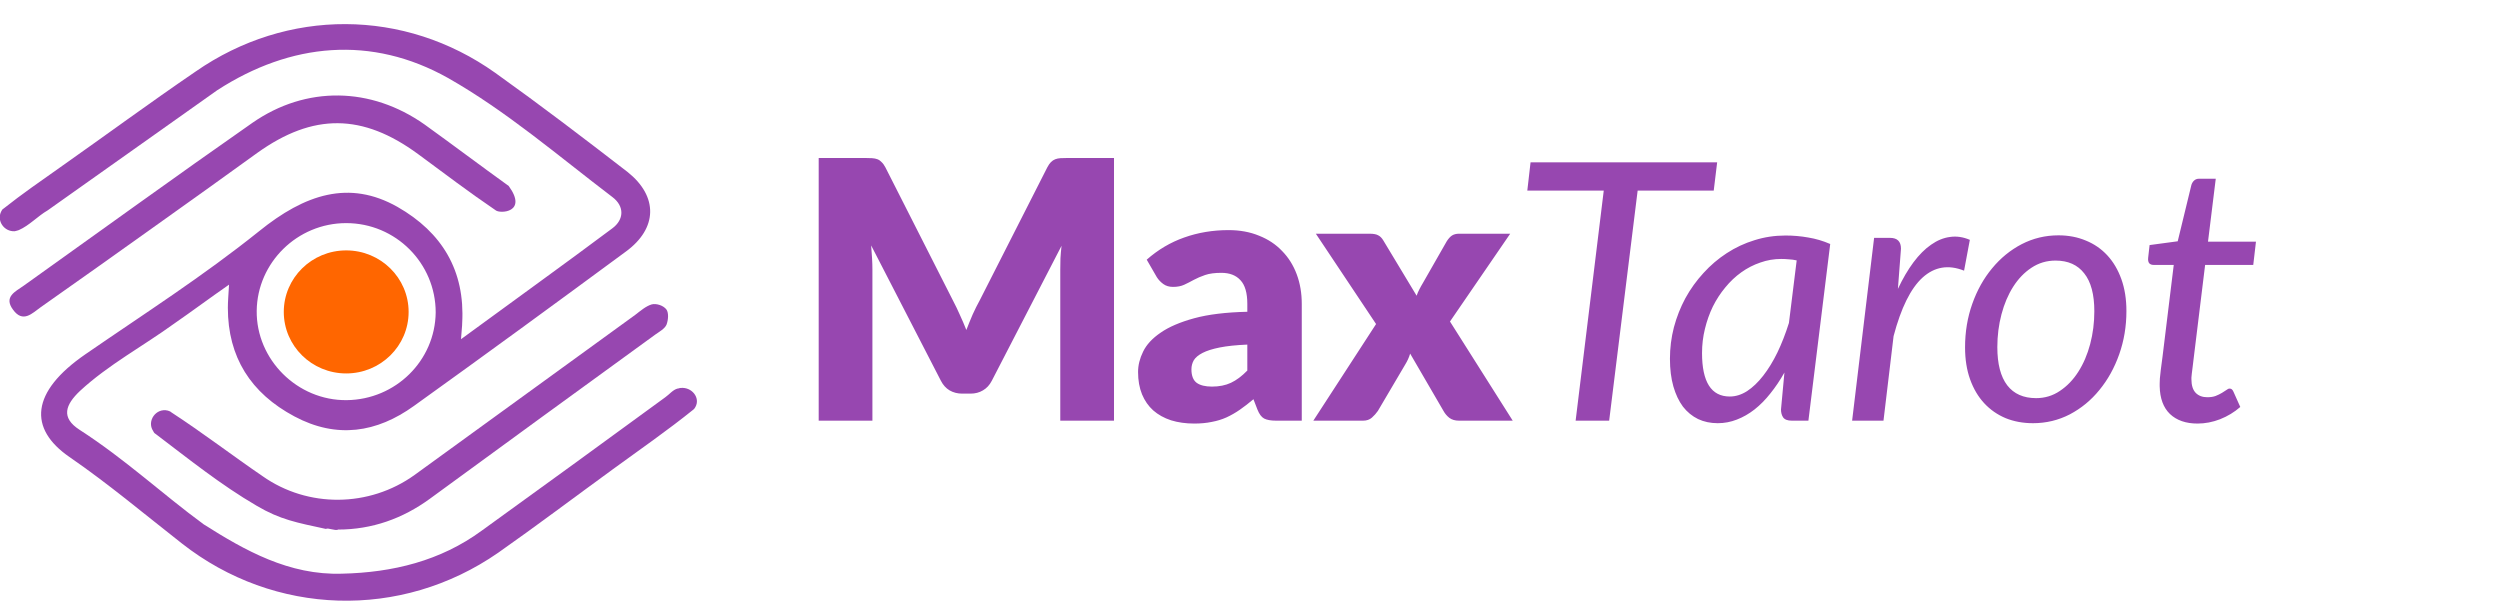 <svg width="208" height="50" viewBox="0 0 208 50" fill="none" xmlns="http://www.w3.org/2000/svg">
<path d="M92.685 13.145V35H88.215V22.43C88.215 22.14 88.22 21.825 88.23 21.485C88.25 21.145 88.28 20.8 88.32 20.45L82.515 31.685C82.335 32.035 82.09 32.3 81.78 32.48C81.48 32.66 81.135 32.75 80.745 32.75H80.055C79.665 32.75 79.315 32.66 79.005 32.48C78.705 32.3 78.465 32.035 78.285 31.685L72.48 20.42C72.51 20.78 72.535 21.135 72.555 21.485C72.575 21.825 72.585 22.14 72.585 22.43V35H68.115V13.145H71.985C72.205 13.145 72.395 13.15 72.555 13.16C72.725 13.17 72.875 13.2 73.005 13.25C73.135 13.3 73.25 13.38 73.35 13.49C73.46 13.59 73.565 13.735 73.665 13.925L79.29 25.01C79.49 25.39 79.68 25.785 79.86 26.195C80.05 26.605 80.23 27.025 80.4 27.455C80.57 27.015 80.745 26.585 80.925 26.165C81.115 25.745 81.315 25.345 81.525 24.965L87.135 13.925C87.235 13.735 87.335 13.59 87.435 13.49C87.545 13.38 87.665 13.3 87.795 13.25C87.925 13.2 88.07 13.17 88.23 13.16C88.4 13.15 88.595 13.145 88.815 13.145H92.685ZM103.777 28.67C102.847 28.71 102.082 28.79 101.482 28.91C100.882 29.03 100.407 29.18 100.057 29.36C99.707 29.54 99.462 29.745 99.322 29.975C99.192 30.205 99.127 30.455 99.127 30.725C99.127 31.255 99.272 31.63 99.562 31.85C99.852 32.06 100.277 32.165 100.837 32.165C101.437 32.165 101.962 32.06 102.412 31.85C102.862 31.64 103.317 31.3 103.777 30.83V28.67ZM95.407 21.605C96.347 20.775 97.387 20.16 98.527 19.76C99.677 19.35 100.907 19.145 102.217 19.145C103.157 19.145 104.002 19.3 104.752 19.61C105.512 19.91 106.152 20.335 106.672 20.885C107.202 21.425 107.607 22.07 107.887 22.82C108.167 23.57 108.307 24.39 108.307 25.28V35H106.177C105.737 35 105.402 34.94 105.172 34.82C104.952 34.7 104.767 34.45 104.617 34.07L104.287 33.215C103.897 33.545 103.522 33.835 103.162 34.085C102.802 34.335 102.427 34.55 102.037 34.73C101.657 34.9 101.247 35.025 100.807 35.105C100.377 35.195 99.897 35.24 99.367 35.24C98.657 35.24 98.012 35.15 97.432 34.97C96.852 34.78 96.357 34.505 95.947 34.145C95.547 33.785 95.237 33.34 95.017 32.81C94.797 32.27 94.687 31.65 94.687 30.95C94.687 30.39 94.827 29.825 95.107 29.255C95.387 28.675 95.872 28.15 96.562 27.68C97.252 27.2 98.182 26.8 99.352 26.48C100.522 26.16 101.997 25.98 103.777 25.94V25.28C103.777 24.37 103.587 23.715 103.207 23.315C102.837 22.905 102.307 22.7 101.617 22.7C101.067 22.7 100.617 22.76 100.267 22.88C99.917 23 99.602 23.135 99.322 23.285C99.052 23.435 98.787 23.57 98.527 23.69C98.267 23.81 97.957 23.87 97.597 23.87C97.277 23.87 97.007 23.79 96.787 23.63C96.567 23.47 96.387 23.28 96.247 23.06L95.407 21.605ZM125.859 35H121.389C121.059 35 120.789 34.92 120.579 34.76C120.379 34.6 120.219 34.41 120.099 34.19L117.324 29.42C117.274 29.59 117.214 29.75 117.144 29.9C117.074 30.05 116.999 30.19 116.919 30.32L114.639 34.19C114.499 34.39 114.334 34.575 114.144 34.745C113.954 34.915 113.709 35 113.409 35H109.269L114.489 26.96L109.479 19.445H113.949C114.279 19.445 114.519 19.49 114.669 19.58C114.829 19.66 114.969 19.8 115.089 20L117.864 24.605C117.924 24.425 117.999 24.25 118.089 24.08C118.179 23.9 118.279 23.72 118.389 23.54L120.369 20.075C120.509 19.855 120.654 19.695 120.804 19.595C120.964 19.495 121.159 19.445 121.389 19.445H125.649L120.639 26.75L125.859 35ZM142.582 15.86H136.252L133.882 35H131.092L133.432 15.86H127.072L127.342 13.505H142.867L142.582 15.86ZM149.484 21.665C149.264 21.615 149.044 21.585 148.824 21.575C148.614 21.555 148.404 21.545 148.194 21.545C147.594 21.545 147.014 21.645 146.454 21.845C145.894 22.035 145.369 22.305 144.879 22.655C144.389 23.005 143.944 23.425 143.544 23.915C143.144 24.395 142.799 24.925 142.509 25.505C142.229 26.085 142.009 26.705 141.849 27.365C141.689 28.015 141.609 28.685 141.609 29.375C141.609 31.785 142.379 32.99 143.919 32.99C144.409 32.99 144.889 32.84 145.359 32.54C145.829 32.23 146.274 31.805 146.694 31.265C147.124 30.715 147.519 30.07 147.879 29.33C148.239 28.58 148.559 27.76 148.839 26.87L149.484 21.665ZM148.464 30.995C148.104 31.635 147.714 32.215 147.294 32.735C146.884 33.255 146.444 33.7 145.974 34.07C145.514 34.43 145.024 34.71 144.504 34.91C143.994 35.11 143.464 35.21 142.914 35.21C142.314 35.21 141.769 35.095 141.279 34.865C140.789 34.625 140.369 34.28 140.019 33.83C139.679 33.37 139.414 32.81 139.224 32.15C139.034 31.48 138.939 30.715 138.939 29.855C138.939 28.955 139.049 28.08 139.269 27.23C139.499 26.37 139.819 25.56 140.229 24.8C140.649 24.04 141.149 23.345 141.729 22.715C142.309 22.075 142.954 21.525 143.664 21.065C144.384 20.595 145.154 20.235 145.974 19.985C146.794 19.725 147.654 19.595 148.554 19.595C149.204 19.595 149.834 19.65 150.444 19.76C151.064 19.86 151.674 20.04 152.274 20.3L150.459 35H149.079C148.729 35 148.489 34.91 148.359 34.73C148.239 34.55 148.179 34.33 148.179 34.07L148.464 30.995ZM157.906 24.035C158.306 23.185 158.736 22.45 159.196 21.83C159.666 21.2 160.156 20.71 160.666 20.36C161.176 20 161.701 19.785 162.241 19.715C162.781 19.635 163.331 19.715 163.891 19.955L163.411 22.52C162.111 22 160.961 22.19 159.961 23.09C158.971 23.99 158.166 25.615 157.546 27.965L156.706 35H154.096L155.926 19.79H157.246C157.856 19.79 158.161 20.09 158.161 20.69L157.906 24.035ZM169.403 33.125C170.133 33.125 170.793 32.925 171.383 32.525C171.983 32.125 172.493 31.595 172.913 30.935C173.343 30.265 173.673 29.495 173.903 28.625C174.133 27.755 174.248 26.845 174.248 25.895C174.248 24.495 173.968 23.445 173.408 22.745C172.858 22.035 172.063 21.68 171.023 21.68C170.283 21.68 169.613 21.88 169.013 22.28C168.423 22.67 167.918 23.195 167.498 23.855C167.078 24.515 166.753 25.28 166.523 26.15C166.293 27.02 166.178 27.93 166.178 28.88C166.178 30.28 166.453 31.34 167.003 32.06C167.553 32.77 168.353 33.125 169.403 33.125ZM169.148 35.21C168.318 35.21 167.558 35.07 166.868 34.79C166.178 34.5 165.583 34.085 165.083 33.545C164.583 33.005 164.193 32.345 163.913 31.565C163.633 30.785 163.493 29.895 163.493 28.895C163.493 27.615 163.693 26.41 164.093 25.28C164.493 24.15 165.043 23.165 165.743 22.325C166.443 21.475 167.263 20.805 168.203 20.315C169.153 19.825 170.173 19.58 171.263 19.58C172.093 19.58 172.853 19.725 173.543 20.015C174.233 20.295 174.828 20.705 175.328 21.245C175.828 21.785 176.218 22.445 176.498 23.225C176.778 24.005 176.918 24.89 176.918 25.88C176.918 27.15 176.718 28.35 176.318 29.48C175.918 30.61 175.368 31.6 174.668 32.45C173.978 33.3 173.158 33.975 172.208 34.475C171.258 34.965 170.238 35.21 169.148 35.21ZM179.686 32.135C179.686 32.075 179.686 32 179.686 31.91C179.686 31.81 179.691 31.67 179.701 31.49C179.721 31.31 179.746 31.075 179.776 30.785C179.816 30.495 179.866 30.115 179.926 29.645L180.856 22.04H179.161C179.021 22.04 178.906 21.995 178.816 21.905C178.736 21.805 178.706 21.655 178.726 21.455L178.846 20.39L181.186 20.075L182.326 15.38C182.376 15.23 182.451 15.11 182.551 15.02C182.661 14.92 182.796 14.87 182.956 14.87H184.351L183.706 20.105H187.696L187.471 22.04H183.466L182.551 29.51C182.501 29.92 182.461 30.25 182.431 30.5C182.401 30.75 182.376 30.95 182.356 31.1C182.346 31.25 182.336 31.355 182.326 31.415C182.326 31.475 182.326 31.52 182.326 31.55C182.326 32.06 182.446 32.44 182.686 32.69C182.926 32.93 183.246 33.05 183.646 33.05C183.916 33.05 184.146 33.015 184.336 32.945C184.536 32.865 184.711 32.78 184.861 32.69C185.011 32.6 185.136 32.52 185.236 32.45C185.336 32.37 185.421 32.33 185.491 32.33C185.581 32.33 185.646 32.35 185.686 32.39C185.736 32.43 185.781 32.495 185.821 32.585L186.391 33.86C185.901 34.29 185.341 34.63 184.711 34.88C184.091 35.12 183.466 35.24 182.836 35.24C181.866 35.24 181.101 34.975 180.541 34.445C179.991 33.915 179.706 33.145 179.686 32.135Z" fill="#9747B0"/>
<g clip-path="url(#clip0_36_37)">
<path d="M3.968 17.501C3.135 17.984 2.449 18.756 1.568 19.143C1.47 19.191 1.372 19.191 1.225 19.239C0.343 19.288 -0.294 18.37 0.098 17.598C0.147 17.501 0.196 17.404 0.294 17.356C1.813 16.149 3.429 15.038 4.997 13.928C8.769 11.272 12.443 8.567 16.264 5.96C23.905 0.648 33.654 0.696 41.198 6.056C44.921 8.712 48.595 11.513 52.22 14.314C54.767 16.342 54.718 18.998 52.073 20.93C46.243 25.227 40.365 29.525 34.438 33.775C31.351 35.996 28.02 36.527 24.493 34.644C20.868 32.712 18.958 29.718 18.958 25.614C18.958 25.082 19.007 24.551 19.056 23.682C17.39 24.841 15.97 25.903 14.5 26.918C11.904 28.801 9.014 30.346 6.662 32.519C5.438 33.678 5.046 34.74 6.613 35.755C10.434 38.217 13.52 41.115 16.949 43.626C20.378 45.799 24.052 47.875 28.461 47.73C32.674 47.634 36.642 46.668 40.071 44.157C45.166 40.487 50.26 36.769 55.355 33.05C55.698 32.809 55.992 32.422 56.383 32.326C56.481 32.326 56.53 32.278 56.628 32.278C57.559 32.181 58.294 33.099 57.853 33.871C57.804 33.968 57.755 34.016 57.706 34.064C55.551 35.803 53.248 37.396 50.995 39.038C47.811 41.356 44.676 43.722 41.443 45.992C33.36 51.594 22.828 51.255 15.137 45.219C12.051 42.805 9.014 40.245 5.78 38.024C2.351 35.658 2.547 32.616 7.103 29.477C12.149 26 16.851 23.006 21.554 19.239C25.375 16.149 29.049 14.942 33.066 17.211C36.789 19.336 38.699 22.523 38.454 26.869C38.454 27.159 38.405 27.449 38.356 28.221C42.765 24.986 46.88 22.04 50.946 18.998C51.926 18.274 51.975 17.163 50.946 16.39C46.439 12.962 42.128 9.243 37.279 6.491C30.91 2.918 24.199 3.545 18.076 7.505M36.25 26C36.25 21.895 32.919 18.563 28.804 18.563C24.738 18.563 21.407 21.847 21.358 25.855C21.309 29.912 24.738 33.34 28.853 33.292C32.919 33.243 36.201 30.008 36.25 26Z" fill="#9747B0"/>
<path d="M27.139 44.012C24.689 43.481 23.318 43.239 21.358 42.081C18.37 40.342 15.676 38.169 12.932 36.093C12.834 36.044 12.786 35.948 12.736 35.851C12.198 35.03 12.981 33.919 13.961 34.161C14.059 34.209 14.157 34.209 14.255 34.306C16.851 35.996 19.301 37.879 21.848 39.618C25.62 42.274 30.715 42.225 34.486 39.521C40.61 35.078 46.733 30.636 52.856 26.193C53.297 25.855 53.738 25.469 54.228 25.324C54.62 25.227 55.208 25.421 55.453 25.759C55.649 26.048 55.6 26.628 55.453 27.014C55.306 27.352 54.865 27.594 54.522 27.835C48.252 32.374 41.981 36.962 35.76 41.501C33.507 43.143 30.959 44.06 28.118 44.06C27.971 44.205 27.188 43.867 27.139 44.012Z" fill="#9747B0"/>
<path d="M42.324 15.473C43.941 17.694 41.59 17.791 41.247 17.501C39.042 16.004 36.936 14.411 34.78 12.817C30.176 9.437 26.061 9.388 21.407 12.72C18.615 14.748 15.823 16.728 12.981 18.757C9.797 21.026 6.613 23.296 3.38 25.565C2.694 26.048 1.91 26.918 1.078 25.759C0.294 24.696 1.274 24.262 1.959 23.779C8.328 19.239 14.647 14.652 21.015 10.209C25.473 7.119 30.861 7.215 35.319 10.354C37.671 12.044 39.973 13.783 42.324 15.473Z" fill="#9747B0"/>
<path d="M28.804 31.07C31.672 31.07 33.997 28.779 33.997 25.952C33.997 23.125 31.672 20.833 28.804 20.833C25.936 20.833 23.611 23.125 23.611 25.952C23.611 28.779 25.936 31.07 28.804 31.07Z" fill="#FF6600"/>
</g>
<defs>
<clipPath id="clip0_36_37">
<rect width="58" height="48" fill="white" transform="translate(0 2)"/>
</clipPath>
</defs>
</svg>
